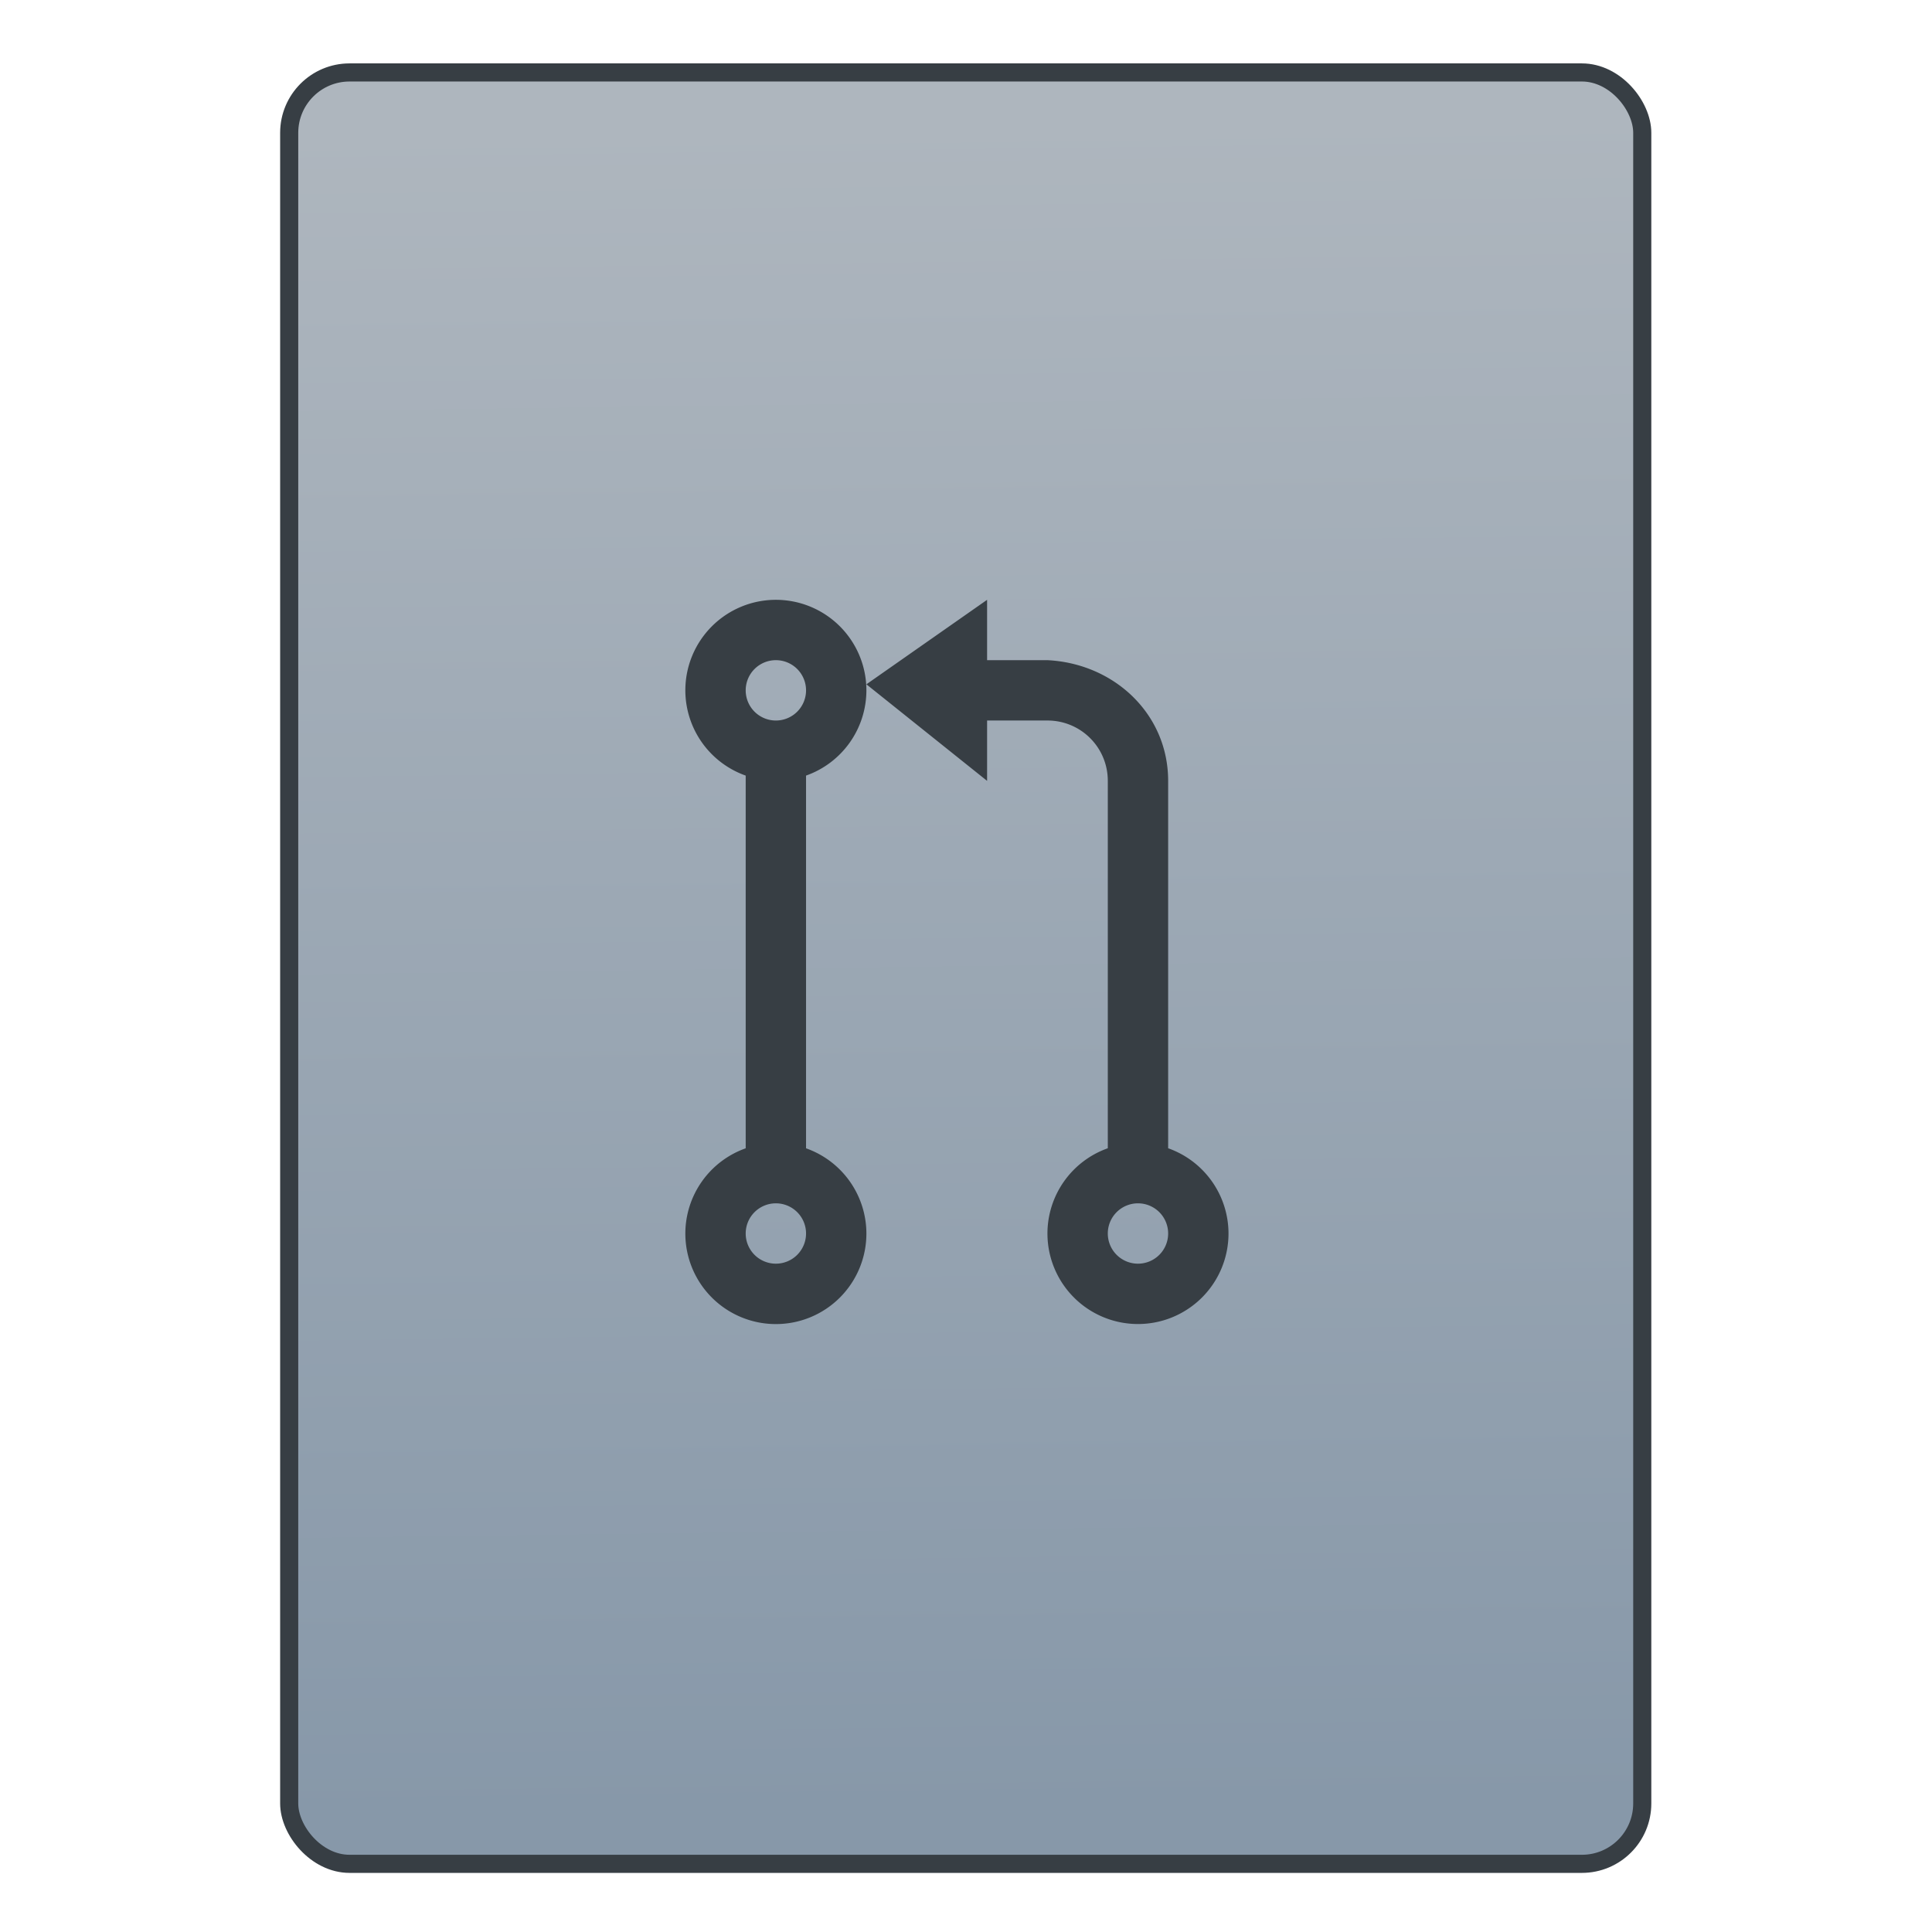 <svg xmlns="http://www.w3.org/2000/svg" viewBox="0 0 32 32"><defs><linearGradient id="0" x1="451.69" y1="556.79" x2="451.34" y2="528.79" gradientUnits="userSpaceOnUse"><stop stop-color="#8798a9"/><stop offset="1" stop-color="#aeb6be"/></linearGradient></defs><g transform="translate(-435.34-526.79)" stroke="#1f2a47"><rect width="22.411" height="29.671" x="440.13" y="527.99" fill="url(#0)" fill-rule="evenodd" stroke="#373e44" stroke-linecap="round" stroke-width=".3" rx="1"/><path d="m457.468 527.881a1.8 1.8 0 0 0 -1.8 1.8 1.8 1.8 0 0 0 1.2 1.695v7.411a1.8 1.8 0 0 0 -1.2 1.695 1.8 1.8 0 0 0 1.8 1.8 1.8 1.8 0 0 0 1.8 -1.8 1.8 1.8 0 0 0 -1.2 -1.695v-7.411a1.8 1.8 0 0 0 1.2 -1.695 1.8 1.8 0 0 0 -1.8 -1.8m4.2 0l-2.4 1.68 2.4 1.92v-1.2h1.2c.665 0 1.2.535 1.2 1.2v7.305a1.8 1.8 0 0 0 -1.2 1.695 1.8 1.8 0 0 0 1.8 1.8 1.8 1.8 0 0 0 1.8 -1.8 1.8 1.8 0 0 0 -1.2 -1.695v-7.305c0-1.33-1.072-2.334-2.4-2.4h-1.2v-1.2m-4.2 1.2a.6 .6 0 0 1 .6 .6 .6 .6 0 0 1 -.6 .6 .6 .6 0 0 1 -.6 -.6 .6 .6 0 0 1 .6 -.6m0 10.8a.6 .6 0 0 1 .6 .6 .6 .6 0 0 1 -.6 .6 .6 .6 0 0 1 -.6 -.6 .6 .6 0 0 1 .6 -.6m7.2 0a.6 .6 0 0 1 .6 .6 .6 .6 0 0 1 -.6 .6 .6 .6 0 0 1 -.6 -.6 .6 .6 0 0 1 .6 -.6" transform="matrix(.833 0 0 .833 67.12 97)" fill="#373e44" stroke="none"/></g></svg>